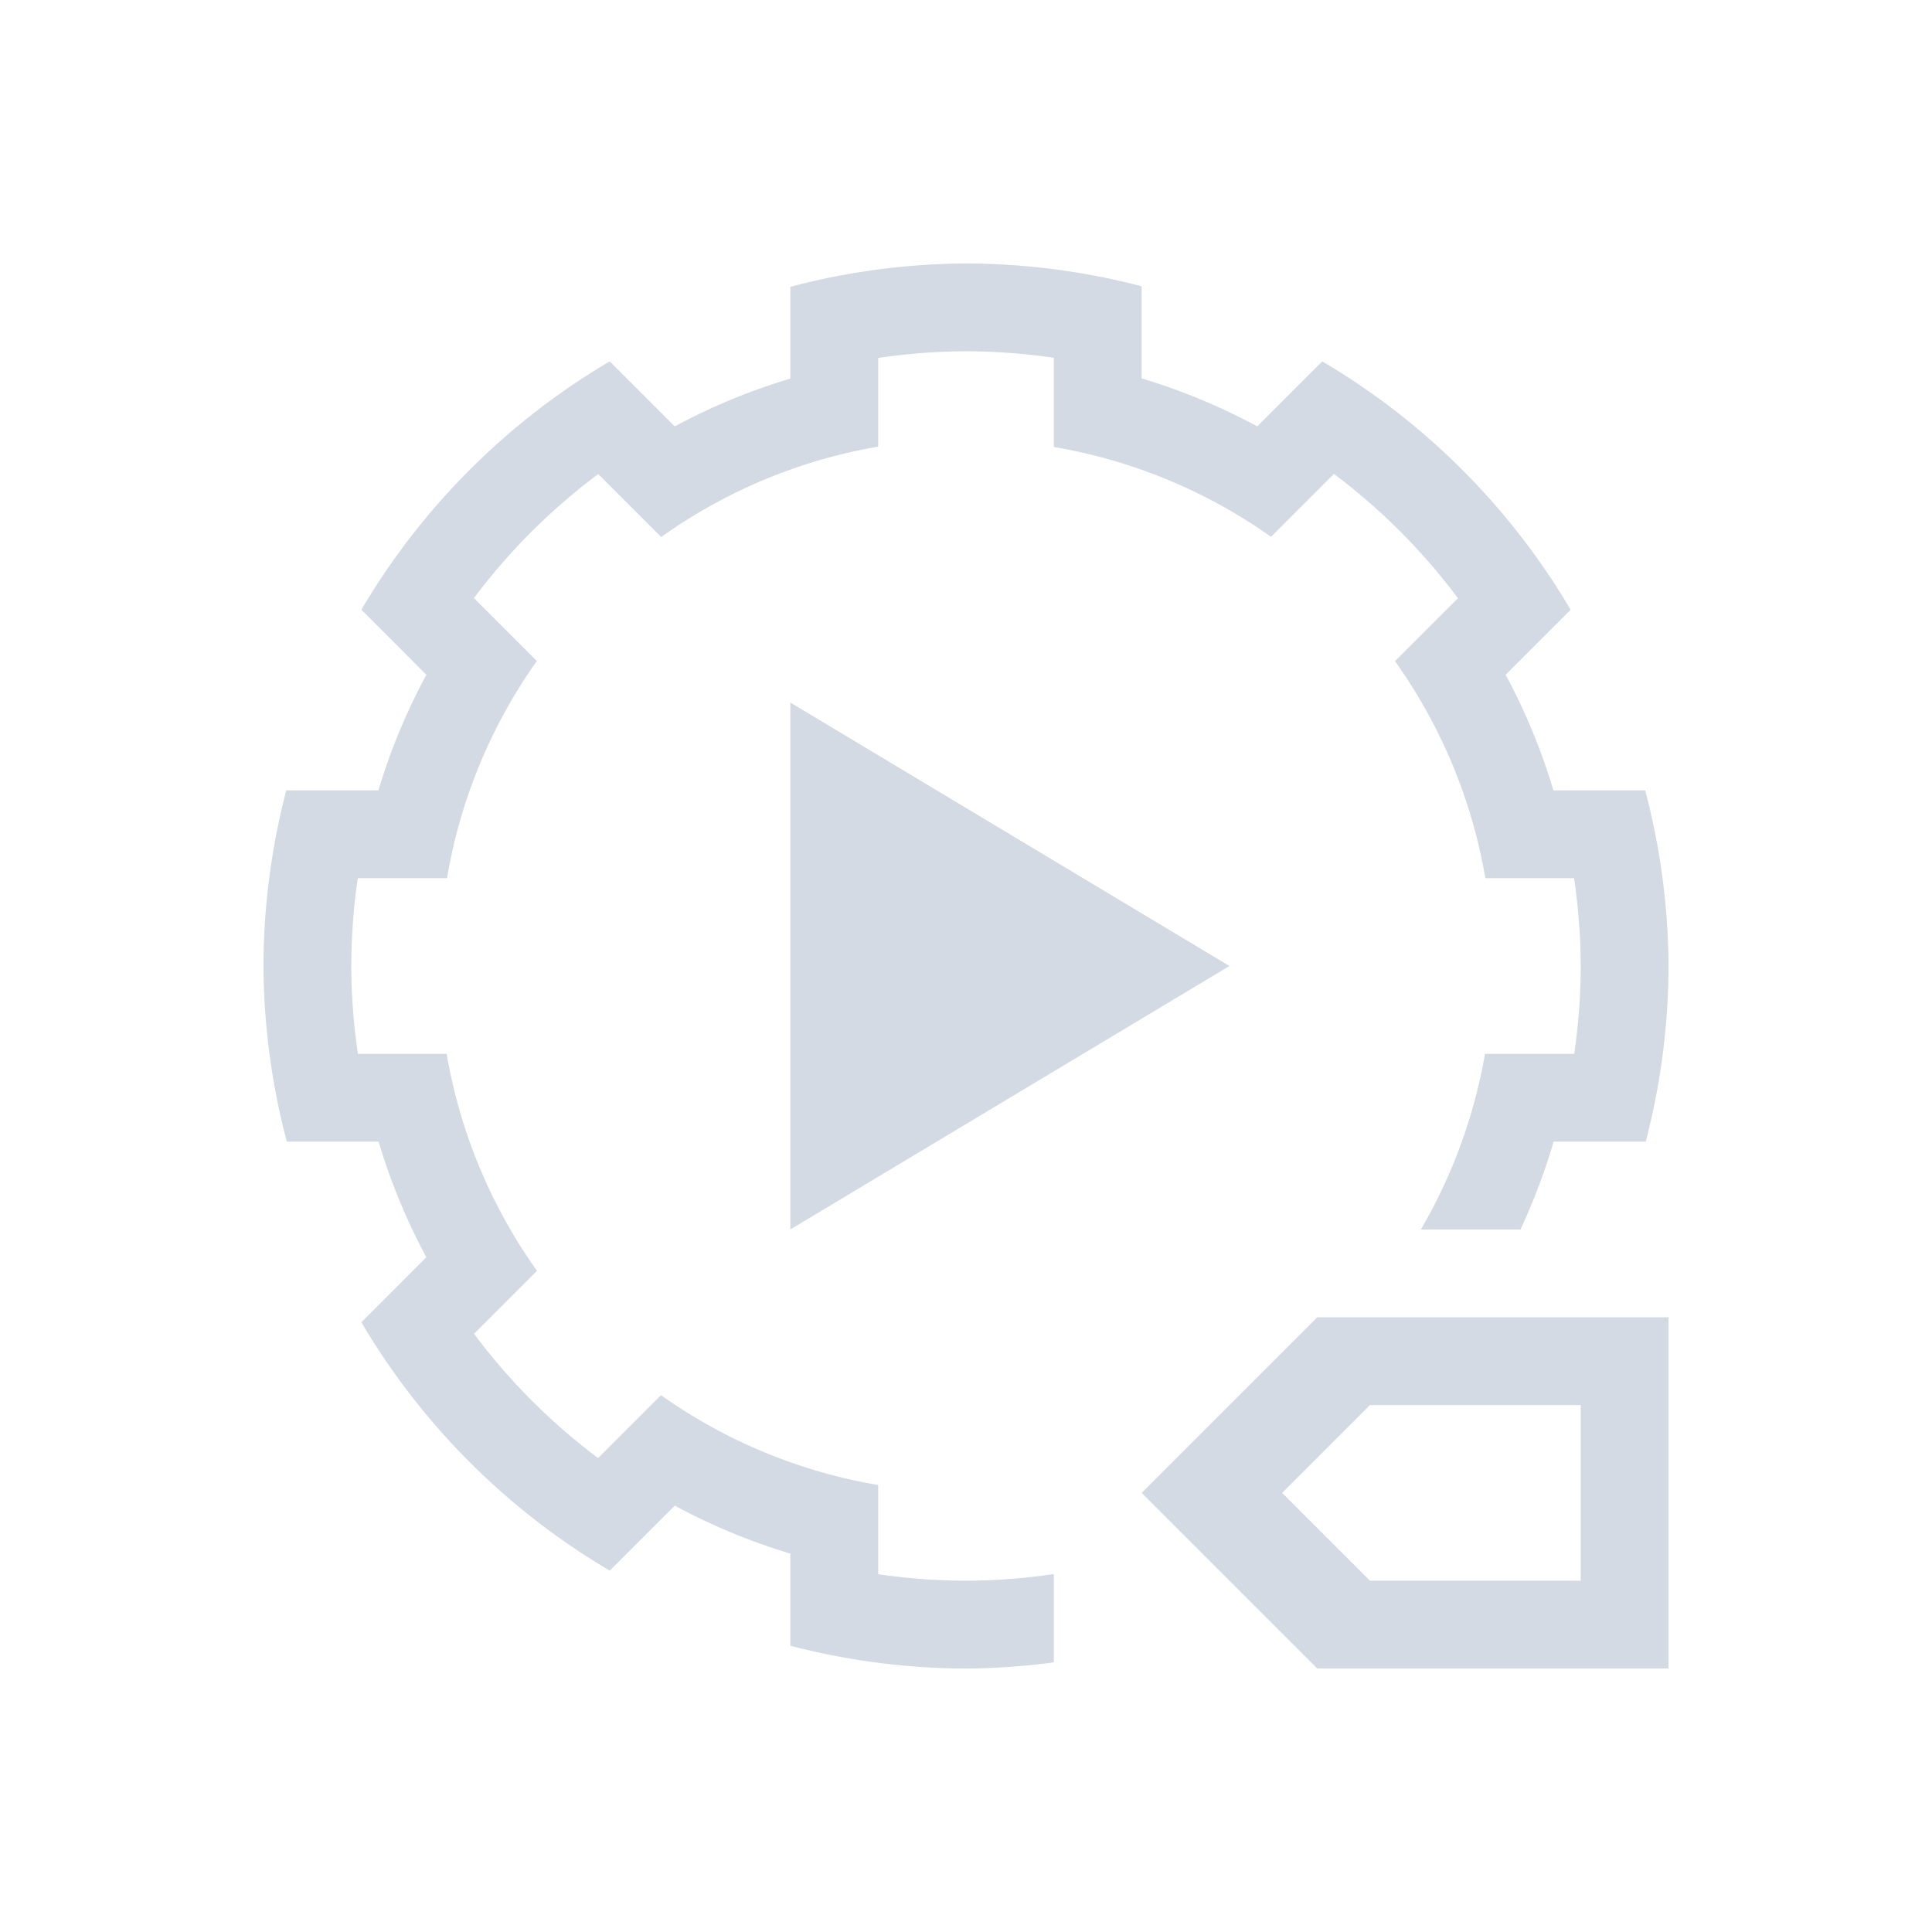 <svg xmlns="http://www.w3.org/2000/svg" viewBox="0 0 22 22">
  <defs id="defs3051">
    <style type="text/css" id="current-color-scheme">
      .ColorScheme-Text {
        color:#d3dae3;
      }
      </style>
  </defs>
 <path 
     style="fill:currentColor;fill-opacity:1;stroke:none" 
     d="M 11 3 C 10.325 3.004 9.653 3.093 9 3.266 L 9 4.299 L 9 4.311 A 7 7 0 0 0 7.684 4.855 L 7.676 4.848 L 6.943 4.115 C 5.776 4.803 4.803 5.776 4.115 6.943 L 4.637 7.465 L 4.855 7.684 A 7 7 0 0 0 4.309 9 L 4.295 9 L 3.26 9 C 3.089 9.653 3.002 10.325 3 11 C 3.004 11.675 3.093 12.347 3.266 13 L 4.299 13 L 4.311 13 A 7 7 0 0 0 4.855 14.316 L 4.637 14.535 L 4.115 15.057 C 4.803 16.224 5.776 17.197 6.943 17.885 L 7.465 17.363 L 7.684 17.145 A 7 7 0 0 0 9 17.691 L 9 18 L 9 18.74 C 9.653 18.911 10.325 18.998 11 19 C 11.335 18.998 11.669 18.973 12 18.93 L 12 17.924 C 11.67 17.973 11.335 17.999 11 18 C 10.665 17.999 10.331 17.974 10 17.926 L 10 17.922 L 10 17 L 10 16.91 A 6 6 0 0 1 7.527 15.887 L 7.465 15.949 L 6.814 16.6 L 6.811 16.604 C 6.274 16.201 5.799 15.725 5.398 15.188 L 5.4 15.186 L 6.051 14.535 L 6.115 14.471 A 6 6 0 0 1 5.086 12 L 5 12 L 4.08 12 L 4.076 12 C 4.027 11.67 4.001 11.335 4 11 C 4.001 10.665 4.026 10.331 4.074 10 L 4.078 10 L 5 10 L 5.09 10 A 6 6 0 0 1 6.113 7.527 L 6.051 7.465 L 5.4 6.814 L 5.396 6.811 C 5.799 6.274 6.275 5.799 6.812 5.398 L 6.814 5.4 L 7.465 6.051 L 7.529 6.115 A 6 6 0 0 1 10 5.086 L 10 5 L 10 4.08 L 10 4.076 C 10.33 4.027 10.665 4.001 11 4 C 11.335 4.001 11.669 4.026 12 4.074 L 12 4.078 L 12 5 L 12 5.09 A 6 6 0 0 1 14.473 6.113 L 14.535 6.051 L 15.186 5.4 L 15.189 5.396 C 15.726 5.799 16.201 6.275 16.602 6.812 L 16.6 6.814 L 15.949 7.465 L 15.885 7.529 A 6 6 0 0 1 16.914 10 L 17 10 L 17.92 10 L 17.924 10 C 17.973 10.33 17.999 10.665 18 11 C 18 11.335 17.974 11.669 17.926 12 L 17.922 12 L 17 12 L 16.91 12 A 6 6 0 0 1 16.18 14 L 17.314 14 A 7 7 0 0 0 17.691 13 L 18 13 L 18.74 13 C 18.911 12.347 18.998 11.675 19 11 C 18.996 10.325 18.907 9.653 18.734 9 L 18 9 L 17.689 9 A 7 7 0 0 0 17.145 7.684 L 17.152 7.676 L 17.885 6.943 C 17.197 5.776 16.224 4.803 15.057 4.115 L 14.328 4.844 L 14.316 4.855 A 7 7 0 0 0 13 4.309 L 13 4.295 L 13 3.26 C 12.347 3.089 11.675 3.002 11 3 z M 9 8 L 9 14 L 14 11 L 9 8 z M 15 15 L 13 17 L 15 19 L 19 19 L 19 15 L 15 15 z M 15.6 16 L 18 16 L 18 18 L 15.6 18 L 14.6 17 L 15.6 16 z "
	 class="ColorScheme-Text"
     />
</svg>

